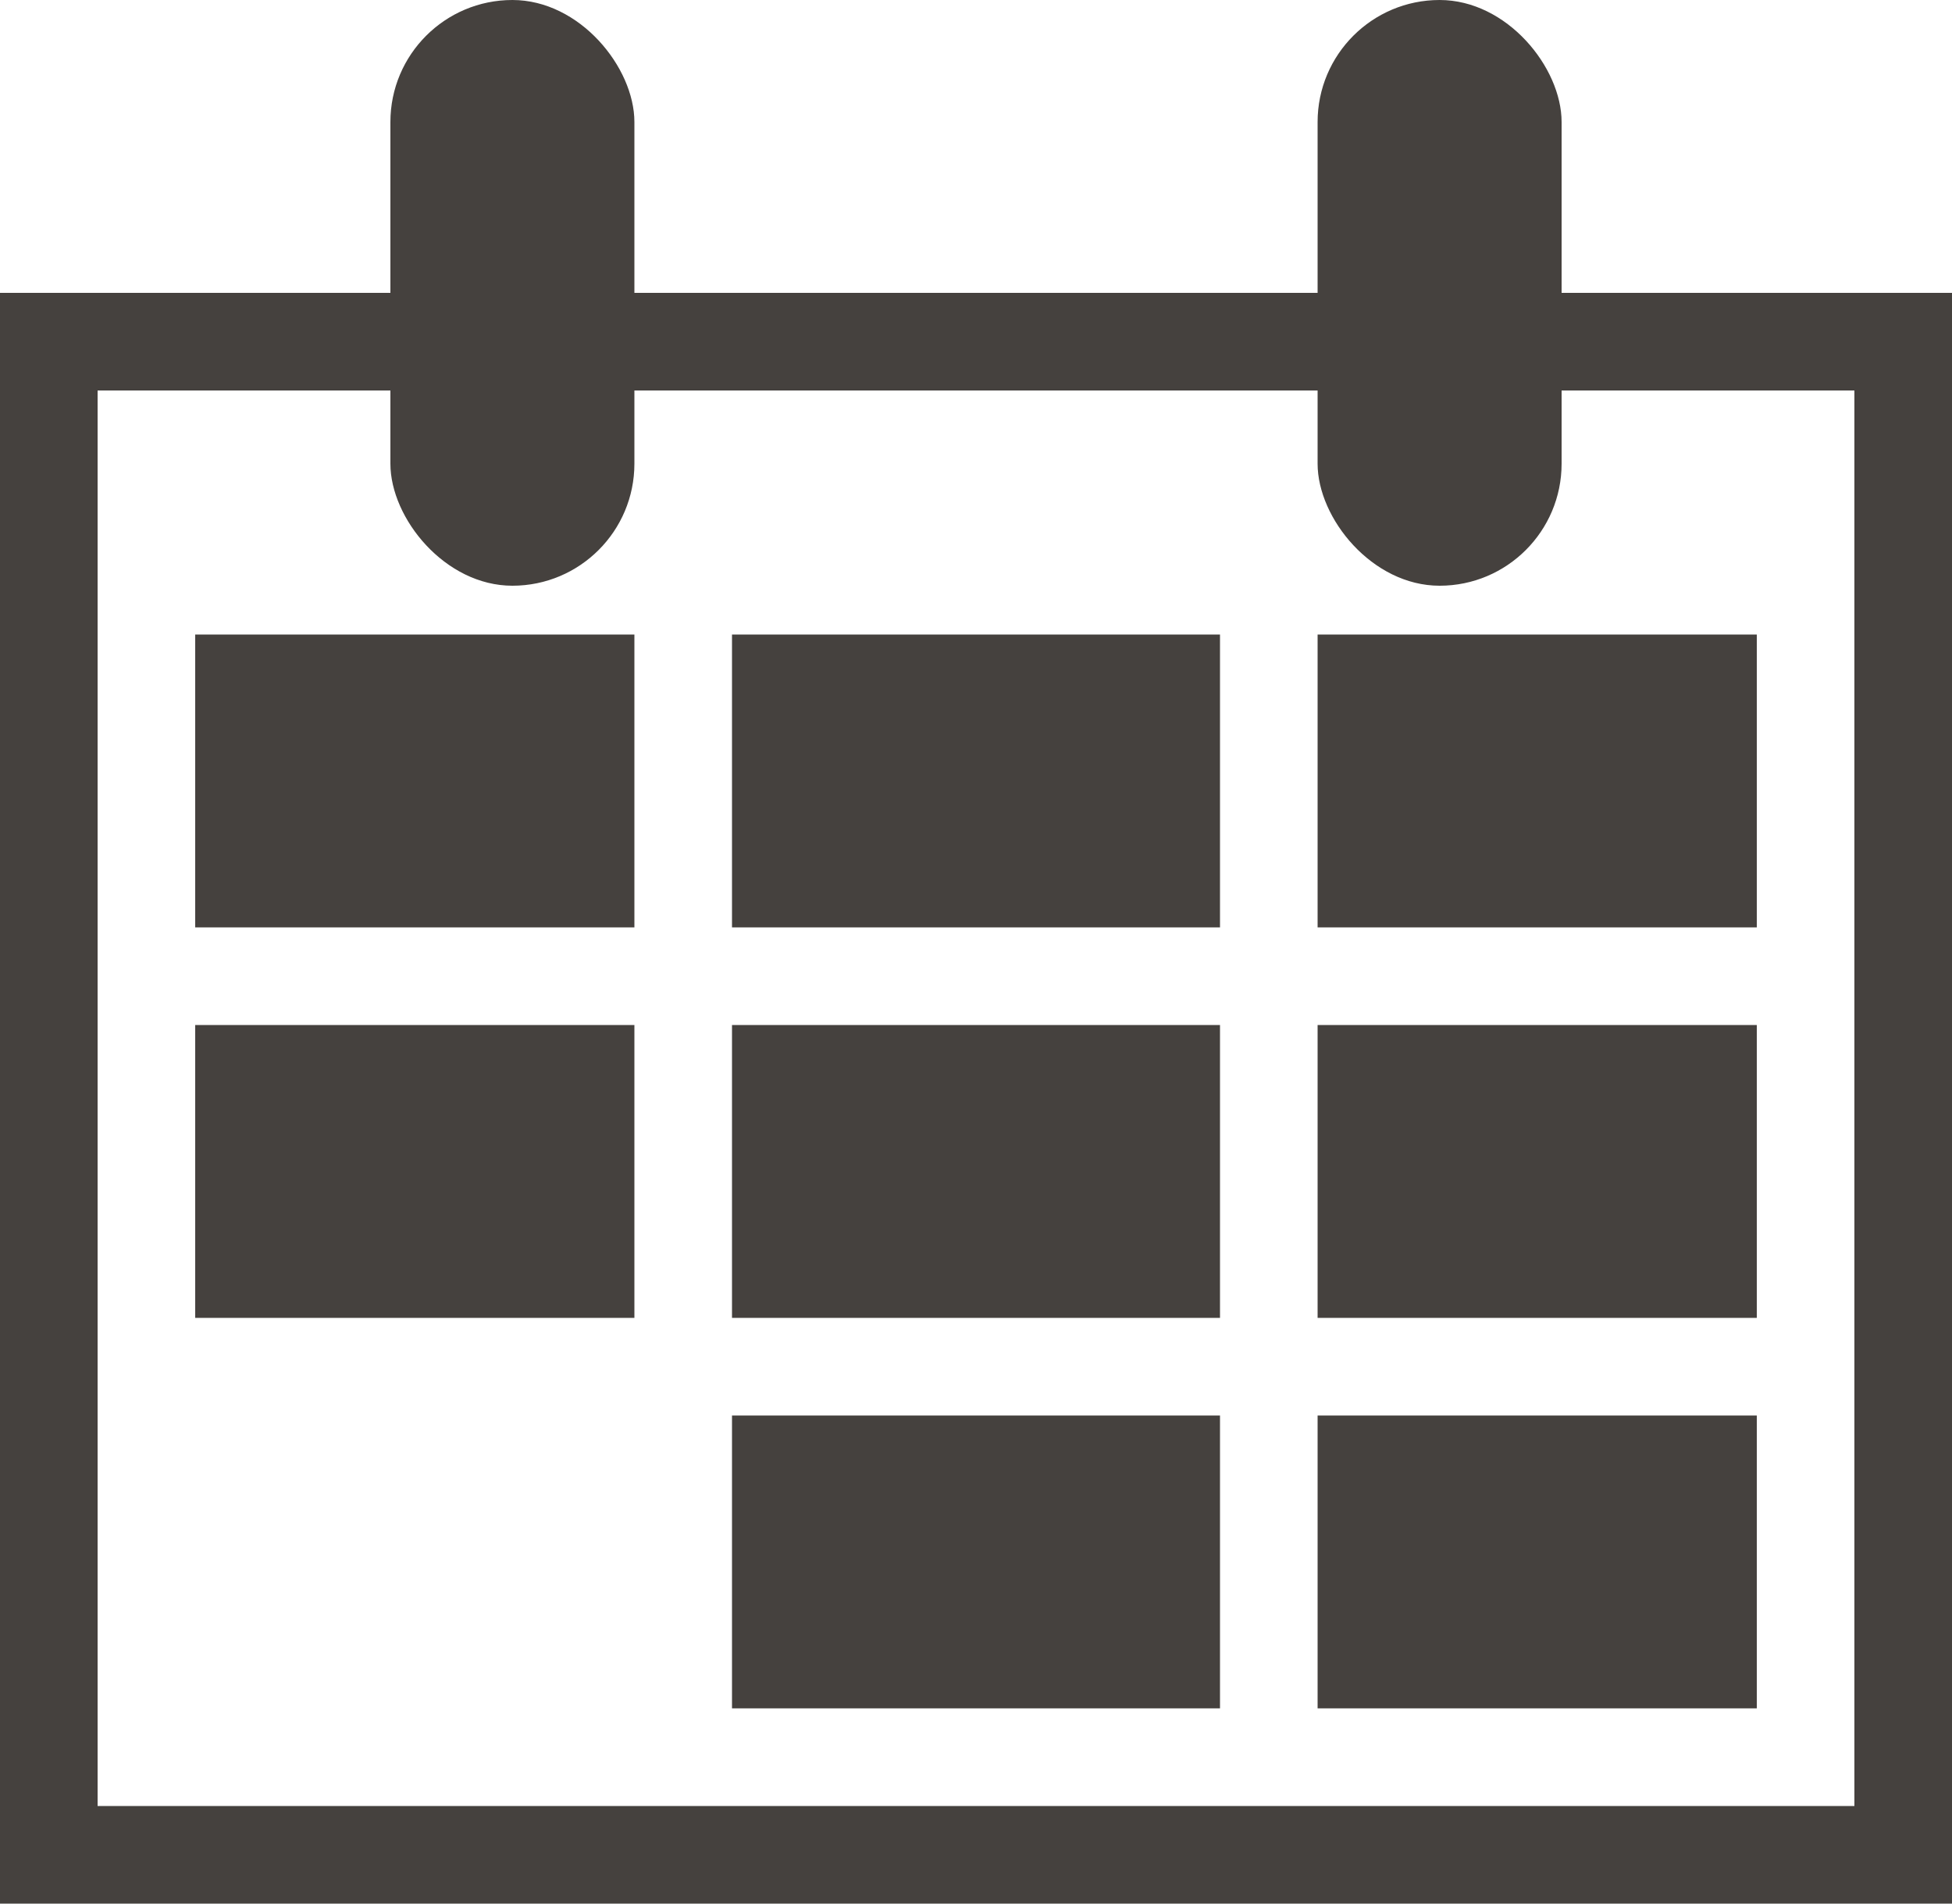 <svg width="40" height="39" viewBox="0 0 40 39" fill="none" xmlns="http://www.w3.org/2000/svg">
<rect x="1" y="7" width="38" height="31" stroke="#45413E" stroke-width="2"/>
<rect x="4" y="13" width="9" height="6" fill="#45413E"/>
<rect x="15" y="13" width="10" height="6" fill="#45413E"/>
<rect x="27" y="13" width="9" height="6" fill="#45413E"/>
<rect x="27" width="5" height="12" rx="2.5" fill="#45413E"/>
<rect x="8" width="5" height="12" rx="2.5" fill="#45413E"/>
<rect x="4" y="21" width="9" height="6" fill="#45413E"/>
<rect x="15" y="21" width="10" height="6" fill="#45413E"/>
<rect x="27" y="21" width="9" height="6" fill="#45413E"/>
<rect x="15" y="29" width="10" height="6" fill="#45413E"/>
<rect x="27" y="29" width="9" height="6" fill="#45413E"/>
</svg>
